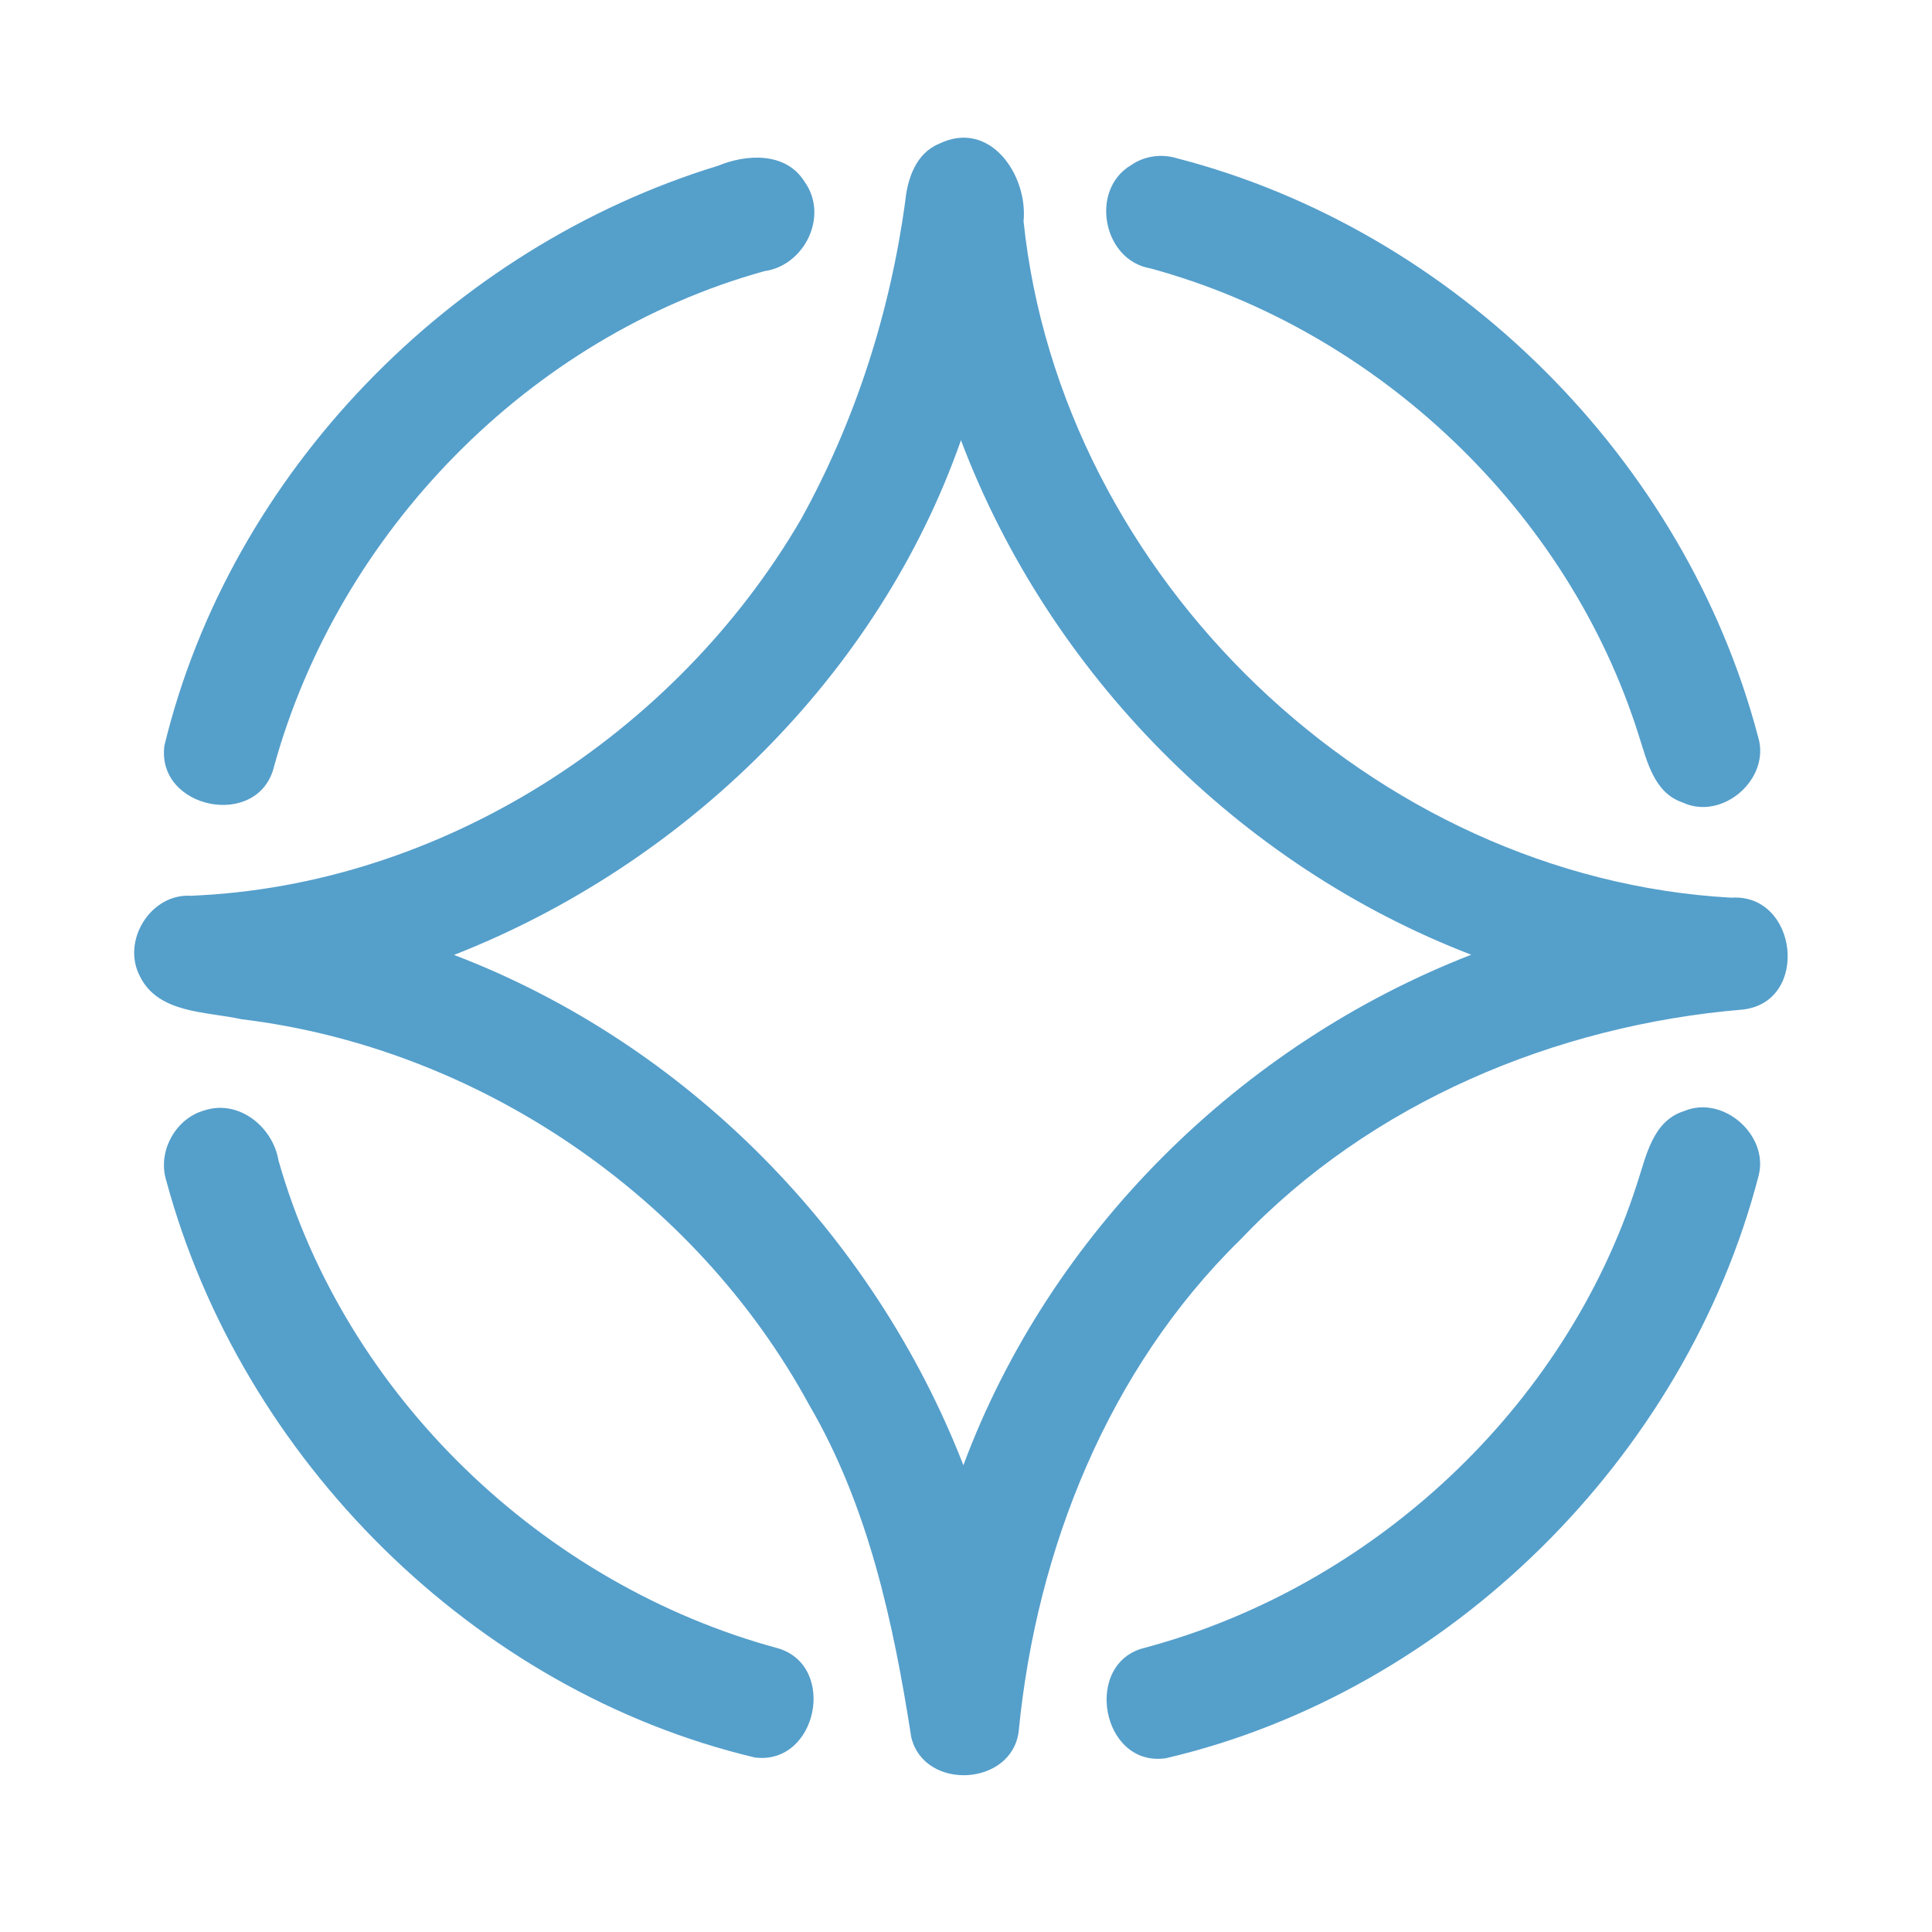 <?xml version="1.0" encoding="UTF-8" ?>
<!DOCTYPE svg PUBLIC "-//W3C//DTD SVG 1.1//EN" "http://www.w3.org/Graphics/SVG/1.1/DTD/svg11.dtd">
<svg width="192pt" height="192pt" viewBox="0 0 192 192" version="1.1" xmlns="http://www.w3.org/2000/svg">
<g id="#559fcbff">
<path fill="#559fcb" opacity="1.00" d=" M 93.30 14.30 C 98.38 11.80 102.17 17.41 101.72 21.99 C 105.42 57.37 136.47 87.24 172.04 89.21 C 178.69 88.75 179.89 99.60 173.18 100.33 C 154.58 101.89 136.19 109.58 123.23 123.23 C 110.14 136.06 103.00 153.97 101.24 172.02 C 100.60 177.53 91.84 178.01 90.56 172.64 C 88.78 161.24 86.30 149.69 80.41 139.61 C 69.11 118.84 47.48 104.13 24.00 101.29 C 20.51 100.51 15.72 100.75 13.90 97.01 C 12.06 93.51 14.96 88.78 18.97 89.02 C 43.86 88.01 67.15 72.97 79.60 51.61 C 85.00 41.85 88.46 31.05 89.96 20.01 C 90.19 17.75 91.02 15.25 93.30 14.30 M 95.50 43.75 C 87.30 67.13 68.05 85.91 45.12 94.90 C 68.21 103.71 86.80 122.64 95.74 145.61 C 104.35 122.50 123.28 103.79 146.21 94.88 C 123.09 85.99 104.26 66.93 95.50 43.75 Z" />
<path fill="#559fcb" opacity="1.00" d=" M 71.37 16.47 C 74.22 15.29 78.11 15.10 79.95 18.05 C 82.39 21.43 79.98 26.39 75.95 26.95 C 52.59 33.44 33.65 52.89 27.23 76.19 C 25.69 82.46 15.50 80.43 16.34 74.09 C 22.90 47.02 44.82 24.58 71.37 16.47 Z" />
<path fill="#559fcb" opacity="1.00" d=" M 112.41 16.41 C 113.73 15.49 115.44 15.26 116.97 15.73 C 144.58 22.87 167.45 45.63 174.71 73.20 C 176.02 77.38 171.18 81.61 167.22 79.75 C 164.37 78.80 163.68 75.63 162.87 73.12 C 155.86 50.77 136.88 32.81 114.32 26.67 C 109.58 25.86 108.28 18.84 112.41 16.41 Z" />
<path fill="#559fcb" opacity="1.00" d=" M 20.31 110.35 C 23.74 109.23 27.12 111.99 27.68 115.34 C 34.33 138.71 53.95 157.49 77.33 163.81 C 83.23 165.58 81.21 175.43 75.03 174.66 C 47.10 168.04 24.00 144.98 16.53 117.35 C 15.62 114.48 17.41 111.16 20.31 110.35 Z" />
<path fill="#559fcb" opacity="1.00" d=" M 167.36 110.42 C 171.22 108.78 175.81 112.80 174.77 116.84 C 167.51 144.81 144.06 168.14 115.87 174.73 C 109.45 175.68 107.55 165.20 113.82 163.74 C 136.39 157.69 155.52 139.97 162.68 117.66 C 163.59 114.95 164.21 111.40 167.36 110.42 Z" />
</g>
</svg>
